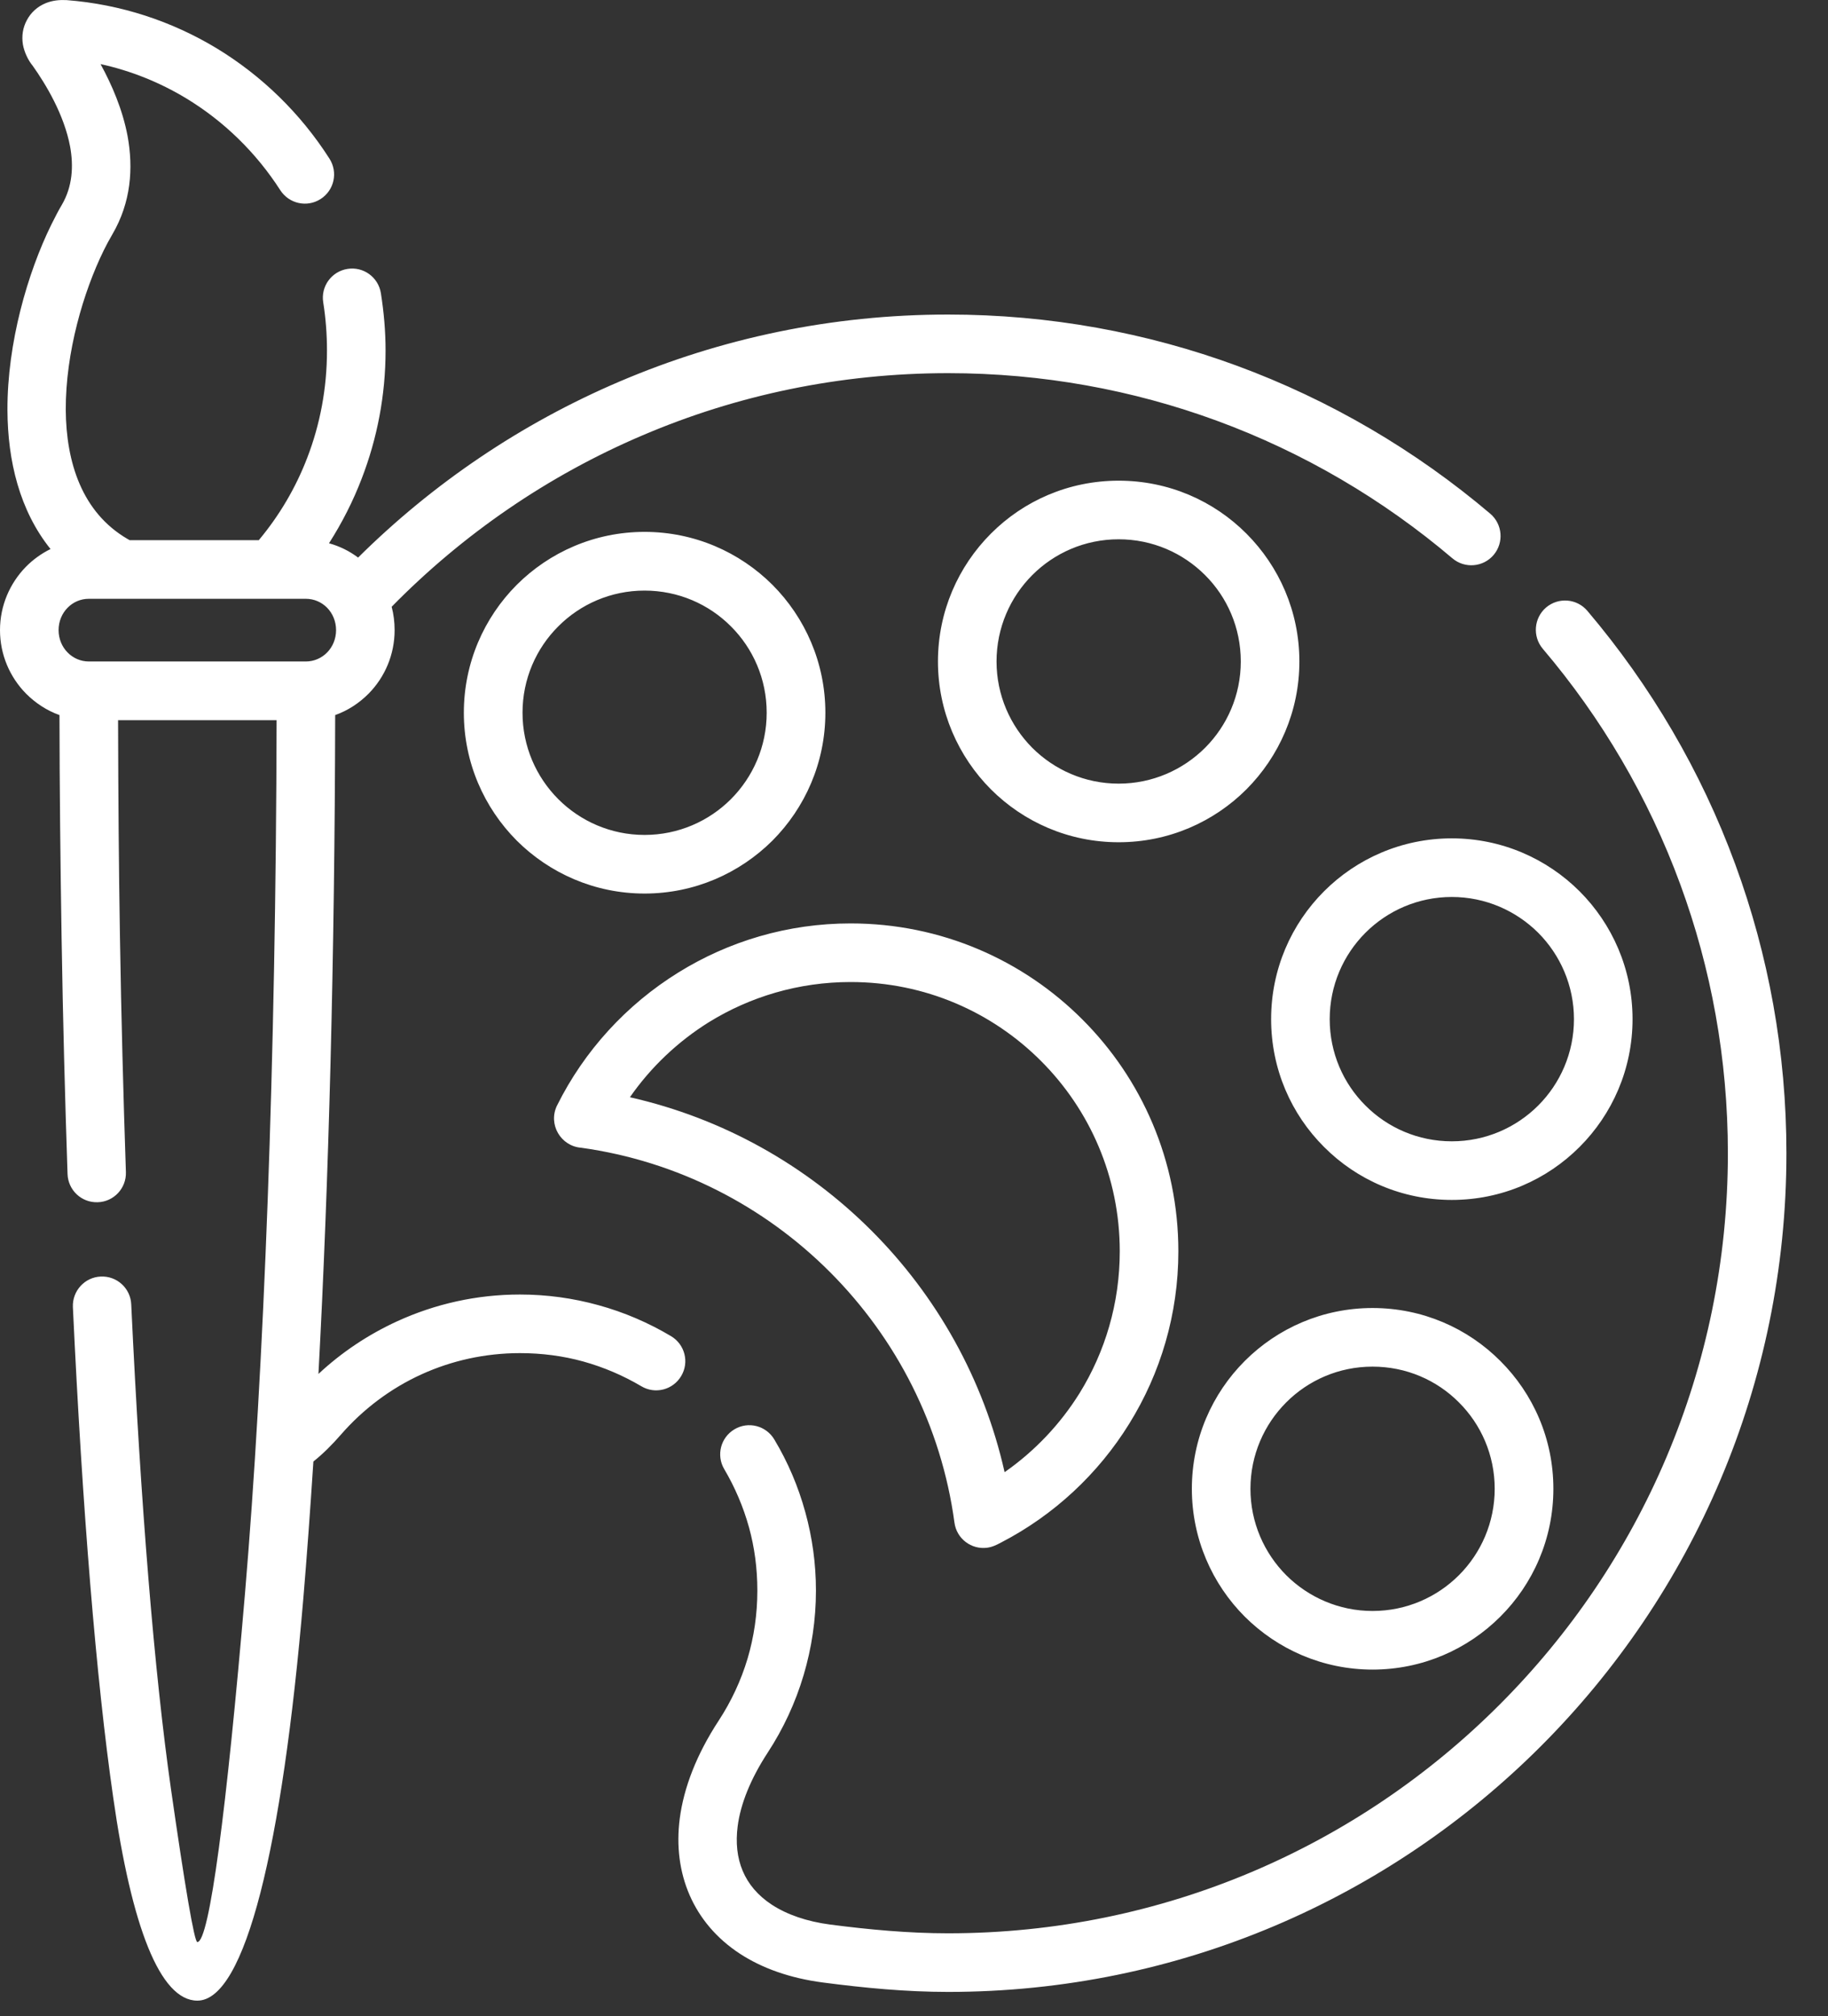 <svg width="39" height="43" viewBox="0 0 39 43" fill="none" xmlns="http://www.w3.org/2000/svg">
<rect x="0" y="0" width="39" height="43" fill="#333333" stroke="none"/>
<path d="M5.901 15.359L2.519 15.359C2.523 17.008 2.535 18.548 2.559 19.97C2.587 21.701 2.632 23.383 2.686 24.997C2.698 25.342 2.426 25.63 2.084 25.639C1.739 25.651 1.453 25.382 1.441 25.037C1.387 23.435 1.342 21.746 1.314 19.991C1.288 18.375 1.271 16.79 1.269 15.25C0.997 15.153 0.754 14.992 0.553 14.79C0.211 14.442 0 13.963 0 13.438C0 12.914 0.211 12.437 0.553 12.087C0.704 11.934 0.884 11.804 1.078 11.709C0.421 10.892 0.163 9.833 0.159 8.744C0.154 7.313 0.591 5.815 1.094 4.792C1.179 4.622 1.252 4.48 1.319 4.369C1.548 3.977 1.571 3.543 1.496 3.127C1.368 2.444 0.978 1.797 0.697 1.402C0.596 1.28 0.518 1.109 0.489 0.951C0.459 0.767 0.487 0.59 0.572 0.432C0.659 0.266 0.799 0.139 0.981 0.065C1.125 0.009 1.264 -0.005 1.418 0.002C2.578 0.091 3.662 0.453 4.609 1.022C5.582 1.61 6.412 2.418 7.028 3.382C7.215 3.673 7.132 4.057 6.841 4.244C6.551 4.431 6.166 4.346 5.979 4.055C5.464 3.254 4.774 2.581 3.964 2.092C3.407 1.757 2.795 1.509 2.145 1.367C2.386 1.806 2.615 2.335 2.722 2.902C2.847 3.587 2.797 4.315 2.396 5C2.325 5.123 2.263 5.236 2.214 5.338C1.779 6.224 1.399 7.514 1.403 8.74C1.411 9.864 1.751 10.927 2.717 11.492L2.766 11.52L5.521 11.52C5.958 10.998 6.31 10.403 6.556 9.76C6.827 9.056 6.976 8.286 6.976 7.476C6.976 7.133 6.95 6.786 6.896 6.448C6.841 6.108 7.073 5.789 7.413 5.735C7.753 5.68 8.072 5.912 8.126 6.252C8.19 6.658 8.226 7.065 8.226 7.476C8.226 8.432 8.046 9.354 7.718 10.204C7.531 10.693 7.295 11.154 7.019 11.586C7.245 11.648 7.455 11.752 7.64 11.891C9.234 10.31 11.126 9.028 13.222 8.135C15.376 7.216 17.743 6.708 20.228 6.708C22.39 6.708 24.464 7.093 26.387 7.799C28.378 8.532 30.204 9.607 31.794 10.955C32.056 11.178 32.089 11.57 31.867 11.834C31.645 12.097 31.251 12.13 30.988 11.908C29.51 10.653 27.811 9.651 25.957 8.971C24.173 8.317 22.243 7.958 20.228 7.958C17.911 7.958 15.709 8.43 13.711 9.283C11.689 10.143 9.872 11.395 8.356 12.94C8.398 13.098 8.419 13.266 8.419 13.438C8.419 13.963 8.209 14.442 7.867 14.79C7.666 14.993 7.423 15.153 7.151 15.25C7.141 20.404 7.014 25.214 6.794 29.301C7.288 28.84 7.857 28.46 8.478 28.176C9.279 27.81 10.165 27.607 11.093 27.607C11.667 27.607 12.227 27.685 12.766 27.834C13.316 27.985 13.836 28.209 14.316 28.495C14.611 28.67 14.71 29.05 14.533 29.346C14.358 29.641 13.978 29.74 13.682 29.563C13.297 29.336 12.882 29.157 12.438 29.034C12.017 28.918 11.566 28.857 11.093 28.857C10.342 28.857 9.631 29.02 8.996 29.308C8.332 29.61 7.744 30.054 7.271 30.598C7.092 30.803 6.898 30.999 6.686 31.169C6.619 32.204 6.548 33.179 6.471 34.094C6.022 39.39 5.233 42.666 4.21 42.666C3.414 42.666 2.807 41.086 2.415 38.332C2.053 35.821 1.758 32.202 1.555 27.874C1.541 27.529 1.808 27.238 2.15 27.224C2.495 27.208 2.786 27.475 2.8 27.82C3.001 32.095 3.293 35.674 3.648 38.157C3.945 40.226 4.146 41.417 4.21 41.417C4.467 41.417 4.836 38.58 5.226 33.992C5.632 29.204 5.887 22.634 5.901 15.359V15.359ZM13.439 23.4C15.426 23.849 17.2 24.853 18.592 26.244C19.981 27.633 20.985 29.407 21.433 31.396C22.076 30.947 22.622 30.371 23.035 29.707C23.576 28.831 23.89 27.796 23.89 26.686C23.89 25.098 23.248 23.664 22.208 22.625C21.169 21.585 19.735 20.943 18.148 20.943C17.037 20.943 16.003 21.257 15.126 21.798C14.462 22.212 13.886 22.757 13.439 23.4V23.4ZM17.706 27.127C16.302 25.722 14.457 24.763 12.4 24.477C11.963 24.444 11.687 23.976 11.885 23.575C12.466 22.407 13.366 21.425 14.472 20.74C15.542 20.076 16.803 19.693 18.147 19.693C20.08 19.693 21.828 20.475 23.092 21.741C24.358 23.005 25.14 24.753 25.14 26.686C25.14 28.03 24.757 29.291 24.093 30.361C23.429 31.434 22.485 32.312 21.362 32.894C21.263 32.946 21.18 32.99 21.062 33.007C20.722 33.052 20.408 32.813 20.363 32.471C20.082 30.399 19.118 28.54 17.706 27.127V27.127ZM29.283 35.606C28.22 35.606 27.256 35.173 26.557 34.477C25.86 33.78 25.428 32.813 25.428 31.75C25.428 30.685 25.86 29.721 26.557 29.024C27.256 28.325 28.22 27.895 29.283 27.895C30.349 27.895 31.312 28.325 32.009 29.024C32.709 29.721 33.141 30.685 33.141 31.75C33.141 32.813 32.709 33.78 32.009 34.477C31.312 35.173 30.349 35.606 29.283 35.606ZM27.441 33.593C27.913 34.063 28.565 34.356 29.283 34.356C30.004 34.356 30.656 34.063 31.126 33.593C31.598 33.121 31.889 32.469 31.889 31.75C31.889 31.03 31.598 30.378 31.126 29.908C30.656 29.435 30.004 29.145 29.283 29.145C28.565 29.145 27.913 29.435 27.441 29.908C26.971 30.378 26.678 31.03 26.678 31.75C26.678 32.469 26.971 33.121 27.441 33.593ZM30.974 25.59C29.909 25.59 28.945 25.16 28.248 24.46C27.549 23.764 27.119 22.8 27.119 21.734C27.119 20.671 27.549 19.707 28.248 19.008C28.945 18.311 29.909 17.879 30.974 17.879C32.038 17.879 33.001 18.311 33.7 19.008C34.398 19.707 34.83 20.671 34.83 21.734C34.83 22.8 34.397 23.764 33.7 24.46C33.001 25.16 32.038 25.59 30.974 25.59V25.59ZM29.132 23.577C29.602 24.049 30.254 24.34 30.974 24.34C31.693 24.34 32.344 24.049 32.817 23.577C33.287 23.107 33.58 22.455 33.58 21.735C33.58 21.016 33.287 20.364 32.817 19.892C32.344 19.422 31.692 19.129 30.974 19.129C30.254 19.129 29.602 19.422 29.132 19.892C28.66 20.364 28.369 21.016 28.369 21.735C28.369 22.455 28.66 23.107 29.132 23.577ZM23.866 17.962C22.801 17.962 21.837 17.53 21.14 16.833C20.444 16.134 20.011 15.17 20.011 14.107C20.011 13.041 20.444 12.078 21.14 11.381C21.837 10.681 22.801 10.251 23.866 10.251C24.932 10.251 25.896 10.681 26.593 11.381C27.289 12.078 27.722 13.041 27.722 14.107C27.722 15.17 27.289 16.134 26.593 16.833C25.896 17.53 24.932 17.962 23.866 17.962ZM22.024 15.949C22.496 16.419 23.146 16.712 23.866 16.712C24.587 16.712 25.236 16.419 25.709 15.949C26.181 15.477 26.472 14.825 26.472 14.107C26.472 13.386 26.181 12.734 25.709 12.264C25.236 11.792 24.587 11.501 23.866 11.501C23.146 11.501 22.496 11.792 22.024 12.264C21.554 12.734 21.261 13.386 21.261 14.107C21.261 14.825 21.554 15.477 22.024 15.949ZM13.751 19.056C12.688 19.056 11.724 18.623 11.025 17.927C10.328 17.227 9.896 16.263 9.896 15.2C9.896 14.135 10.328 13.171 11.025 12.472C11.724 11.775 12.688 11.343 13.751 11.343C14.817 11.343 15.78 11.775 16.48 12.472C17.177 13.171 17.609 14.135 17.609 15.2C17.609 16.263 17.177 17.227 16.48 17.927C15.78 18.623 14.817 19.056 13.751 19.056ZM11.911 17.043C12.381 17.513 13.033 17.806 13.751 17.806C14.472 17.806 15.124 17.513 15.594 17.043C16.066 16.57 16.357 15.919 16.357 15.2C16.357 14.48 16.066 13.828 15.594 13.358C15.124 12.886 14.472 12.595 13.751 12.595C13.033 12.595 12.381 12.886 11.911 13.358C11.439 13.828 11.148 14.48 11.148 15.2C11.148 15.918 11.439 16.57 11.911 17.043ZM32.914 13.835C32.692 13.571 32.725 13.178 32.987 12.954C33.252 12.732 33.644 12.765 33.866 13.027C35.215 14.617 36.292 16.443 37.022 18.434C37.728 20.357 38.113 22.431 38.113 24.595C38.113 29.532 36.11 34.004 32.874 37.24C29.637 40.477 25.166 42.48 20.229 42.48C19.331 42.48 18.443 42.395 17.555 42.279C16.853 42.187 16.258 41.974 15.785 41.665C14.791 41.015 14.351 39.952 14.502 38.785C14.588 38.126 14.859 37.417 15.336 36.69C15.601 36.284 15.809 35.84 15.95 35.369C16.085 34.913 16.158 34.427 16.158 33.921C16.158 33.449 16.097 32.998 15.981 32.577C15.858 32.133 15.679 31.717 15.452 31.332C15.277 31.037 15.374 30.657 15.669 30.482C15.965 30.305 16.345 30.404 16.52 30.699C16.808 31.179 17.03 31.698 17.181 32.249C17.33 32.787 17.408 33.347 17.408 33.921C17.408 34.543 17.316 35.147 17.146 35.721C16.969 36.317 16.709 36.872 16.38 37.375C16.01 37.942 15.799 38.474 15.738 38.946C15.648 39.645 15.87 40.229 16.468 40.621C16.791 40.831 17.21 40.978 17.715 41.044C18.547 41.152 19.388 41.23 20.229 41.23C24.821 41.23 28.981 39.369 31.99 36.357C35.002 33.347 36.864 29.188 36.864 24.595C36.864 22.578 36.505 20.648 35.85 18.864C35.17 17.01 34.168 15.311 32.914 13.835V13.835ZM1.895 14.107L6.525 14.107C6.702 14.107 6.863 14.033 6.979 13.915C7.097 13.795 7.17 13.625 7.17 13.438C7.17 13.252 7.097 13.081 6.979 12.961C6.863 12.843 6.702 12.77 6.525 12.77L1.895 12.77C1.718 12.77 1.557 12.843 1.442 12.961C1.323 13.081 1.25 13.251 1.25 13.438C1.25 13.625 1.323 13.795 1.442 13.915C1.557 14.033 1.718 14.107 1.895 14.107Z" fill="white"/>
</svg>
